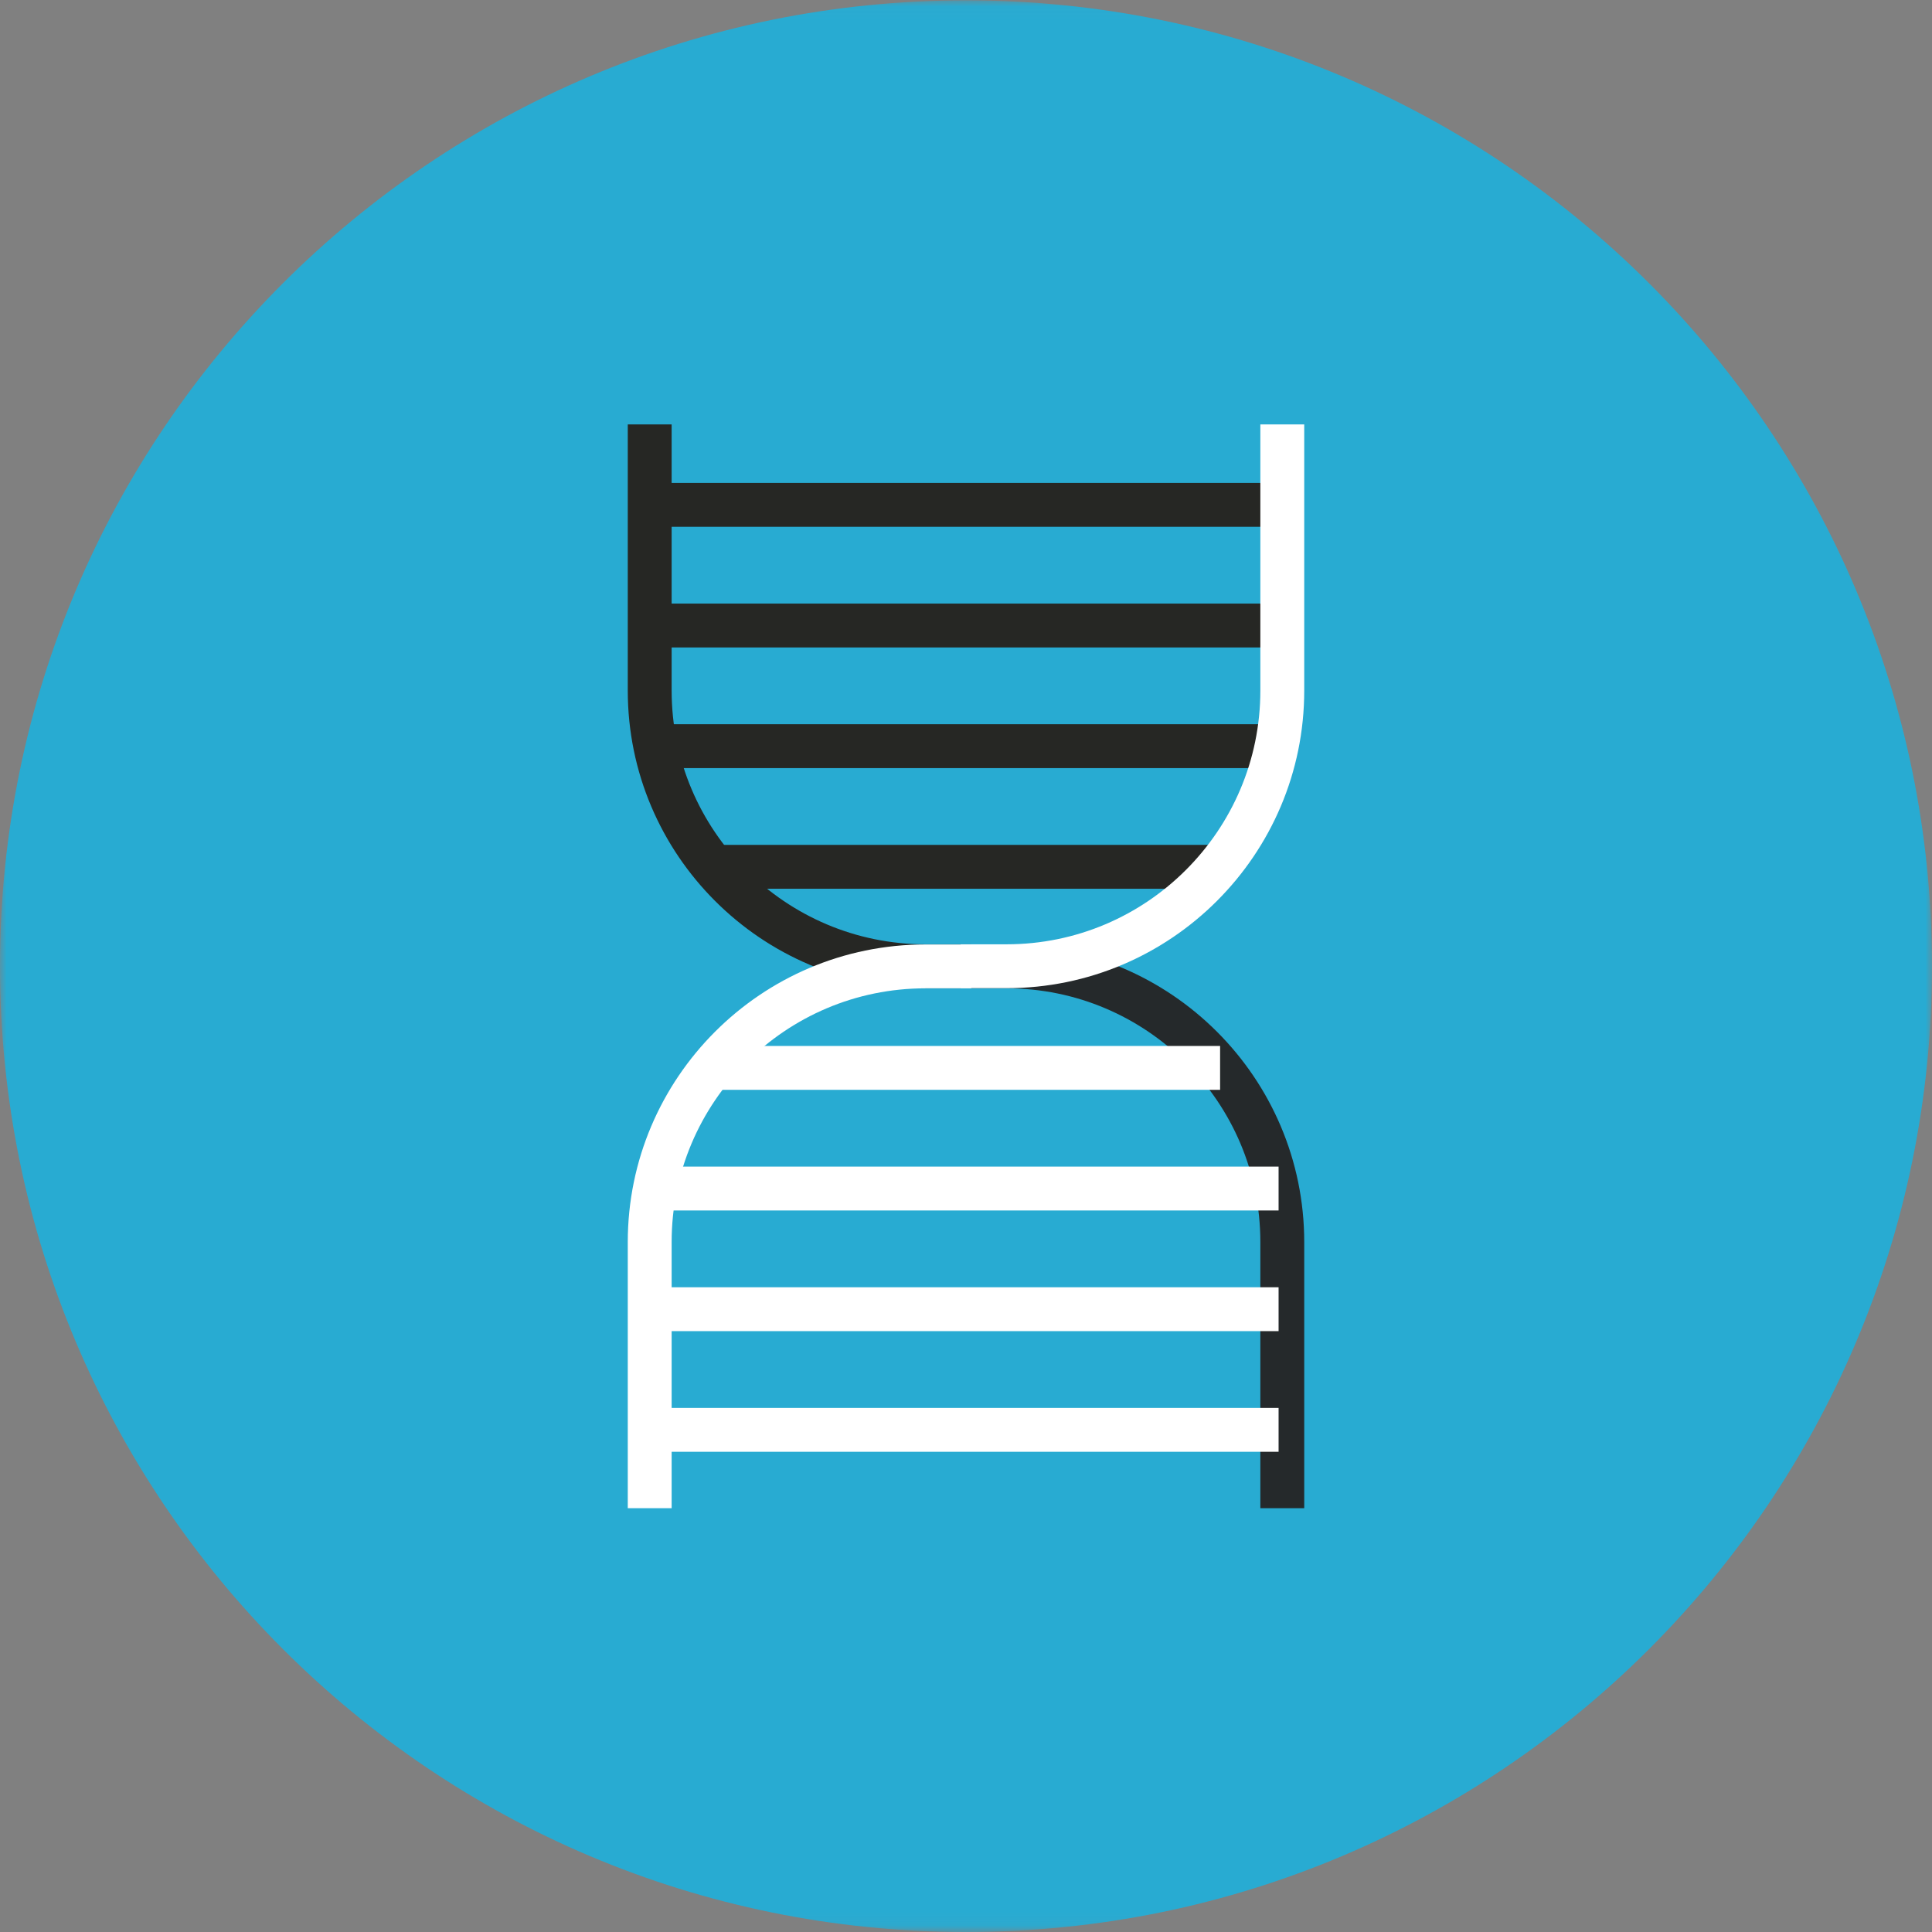 <svg width="150px" height="150px" viewBox="0 0 150 150" version="1.1" xmlns="http://www.w3.org/2000/svg" xmlns:xlink="http://www.w3.org/1999/xlink">
    <rect x="0" y="0" width="150" height="150" fill="#808080" stroke="none"/>
    <!-- Generator: Sketch 42 (36781) - http://www.bohemiancoding.com/sketch -->
    <desc>Created with Sketch.</desc>
    <defs>
        <polygon id="path-1" points="0 149.94 0 0.027 150 0.027 150 149.94"></polygon>
    </defs>
    <g id="Icon-Strain" stroke="none" stroke-width="1" fill="none" fill-rule="evenodd">
        <g id="Group-3">
            <mask id="mask-2" fill="white">
                <use xlink:href="#path-1"></use>
            </mask>
            <g id="Clip-2"></g>
            <path d="M150,75.013 C150,116.427 116.422,150 75,150 C33.579,150 0,116.427 0,75.013 C0,33.6 33.579,0.027 75,0.027 C116.422,0.027 150,33.6 150,75.013" id="Fill-1" fill="#28ABD2" mask="url(#mask-2)"></path>
        </g>
        <path d="M75.413,76.721 L71.846,76.721 C59.105,76.721 48.74,66.358 48.74,53.617 L48.74,32.952 L52.146,32.952 L52.146,53.617 C52.146,64.479 60.983,73.315 71.846,73.315 L75.413,73.315 L75.413,76.721" id="Fill-4" fill="#262724"></path>
        <path d="M101.26,117.097 L97.853,117.097 L97.853,96.432 C97.853,85.571 89.016,76.734 78.154,76.734 L74.587,76.734 L74.587,73.328 L78.154,73.328 C90.895,73.328 101.26,83.693 101.26,96.432 L101.26,117.097" id="Fill-5" fill="#25292B"></path>
        <polygon id="Fill-6" fill="#262724" points="50.73 40.9 99.269 40.9 99.269 37.494 50.73 37.494"></polygon>
        <polygon id="Fill-7" fill="#262724" points="50.73 50.268 99.269 50.268 99.269 46.862 50.73 46.862"></polygon>
        <polygon id="Fill-8" fill="#262724" points="50.73 59.635 99.269 59.635 99.269 56.229 50.73 56.229"></polygon>
        <polygon id="Fill-9" fill="#262724" points="55.272 69.002 94.728 69.002 94.728 65.596 55.272 65.596"></polygon>
        <polygon id="Fill-10" fill="#FFFFFF" points="50.73 112.716 99.269 112.716 99.269 109.31 50.73 109.31"></polygon>
        <polygon id="Fill-11" fill="#FFFFFF" points="50.73 103.349 99.269 103.349 99.269 99.943 50.73 99.943"></polygon>
        <polygon id="Fill-12" fill="#FFFFFF" points="50.73 93.981 99.269 93.981 99.269 90.575 50.73 90.575"></polygon>
        <polygon id="Fill-13" fill="#FFFFFF" points="55.272 84.614 94.728 84.614 94.728 81.208 55.272 81.208"></polygon>
        <path d="M78.154,76.721 L74.587,76.721 L74.587,73.315 L78.154,73.315 C89.016,73.315 97.853,64.479 97.853,53.617 L97.853,32.952 L101.26,32.952 L101.26,53.617 C101.26,66.358 90.895,76.721 78.154,76.721" id="Fill-14" fill="#FFFFFF"></path>
        <path d="M52.146,117.097 L48.74,117.097 L48.74,96.432 C48.74,83.693 59.105,73.328 71.846,73.328 L75.413,73.328 L75.413,76.734 L71.846,76.734 C60.983,76.734 52.146,85.571 52.146,96.432 L52.146,117.097" id="Fill-15" fill="#FFFFFF"></path>
    </g>
</svg>
